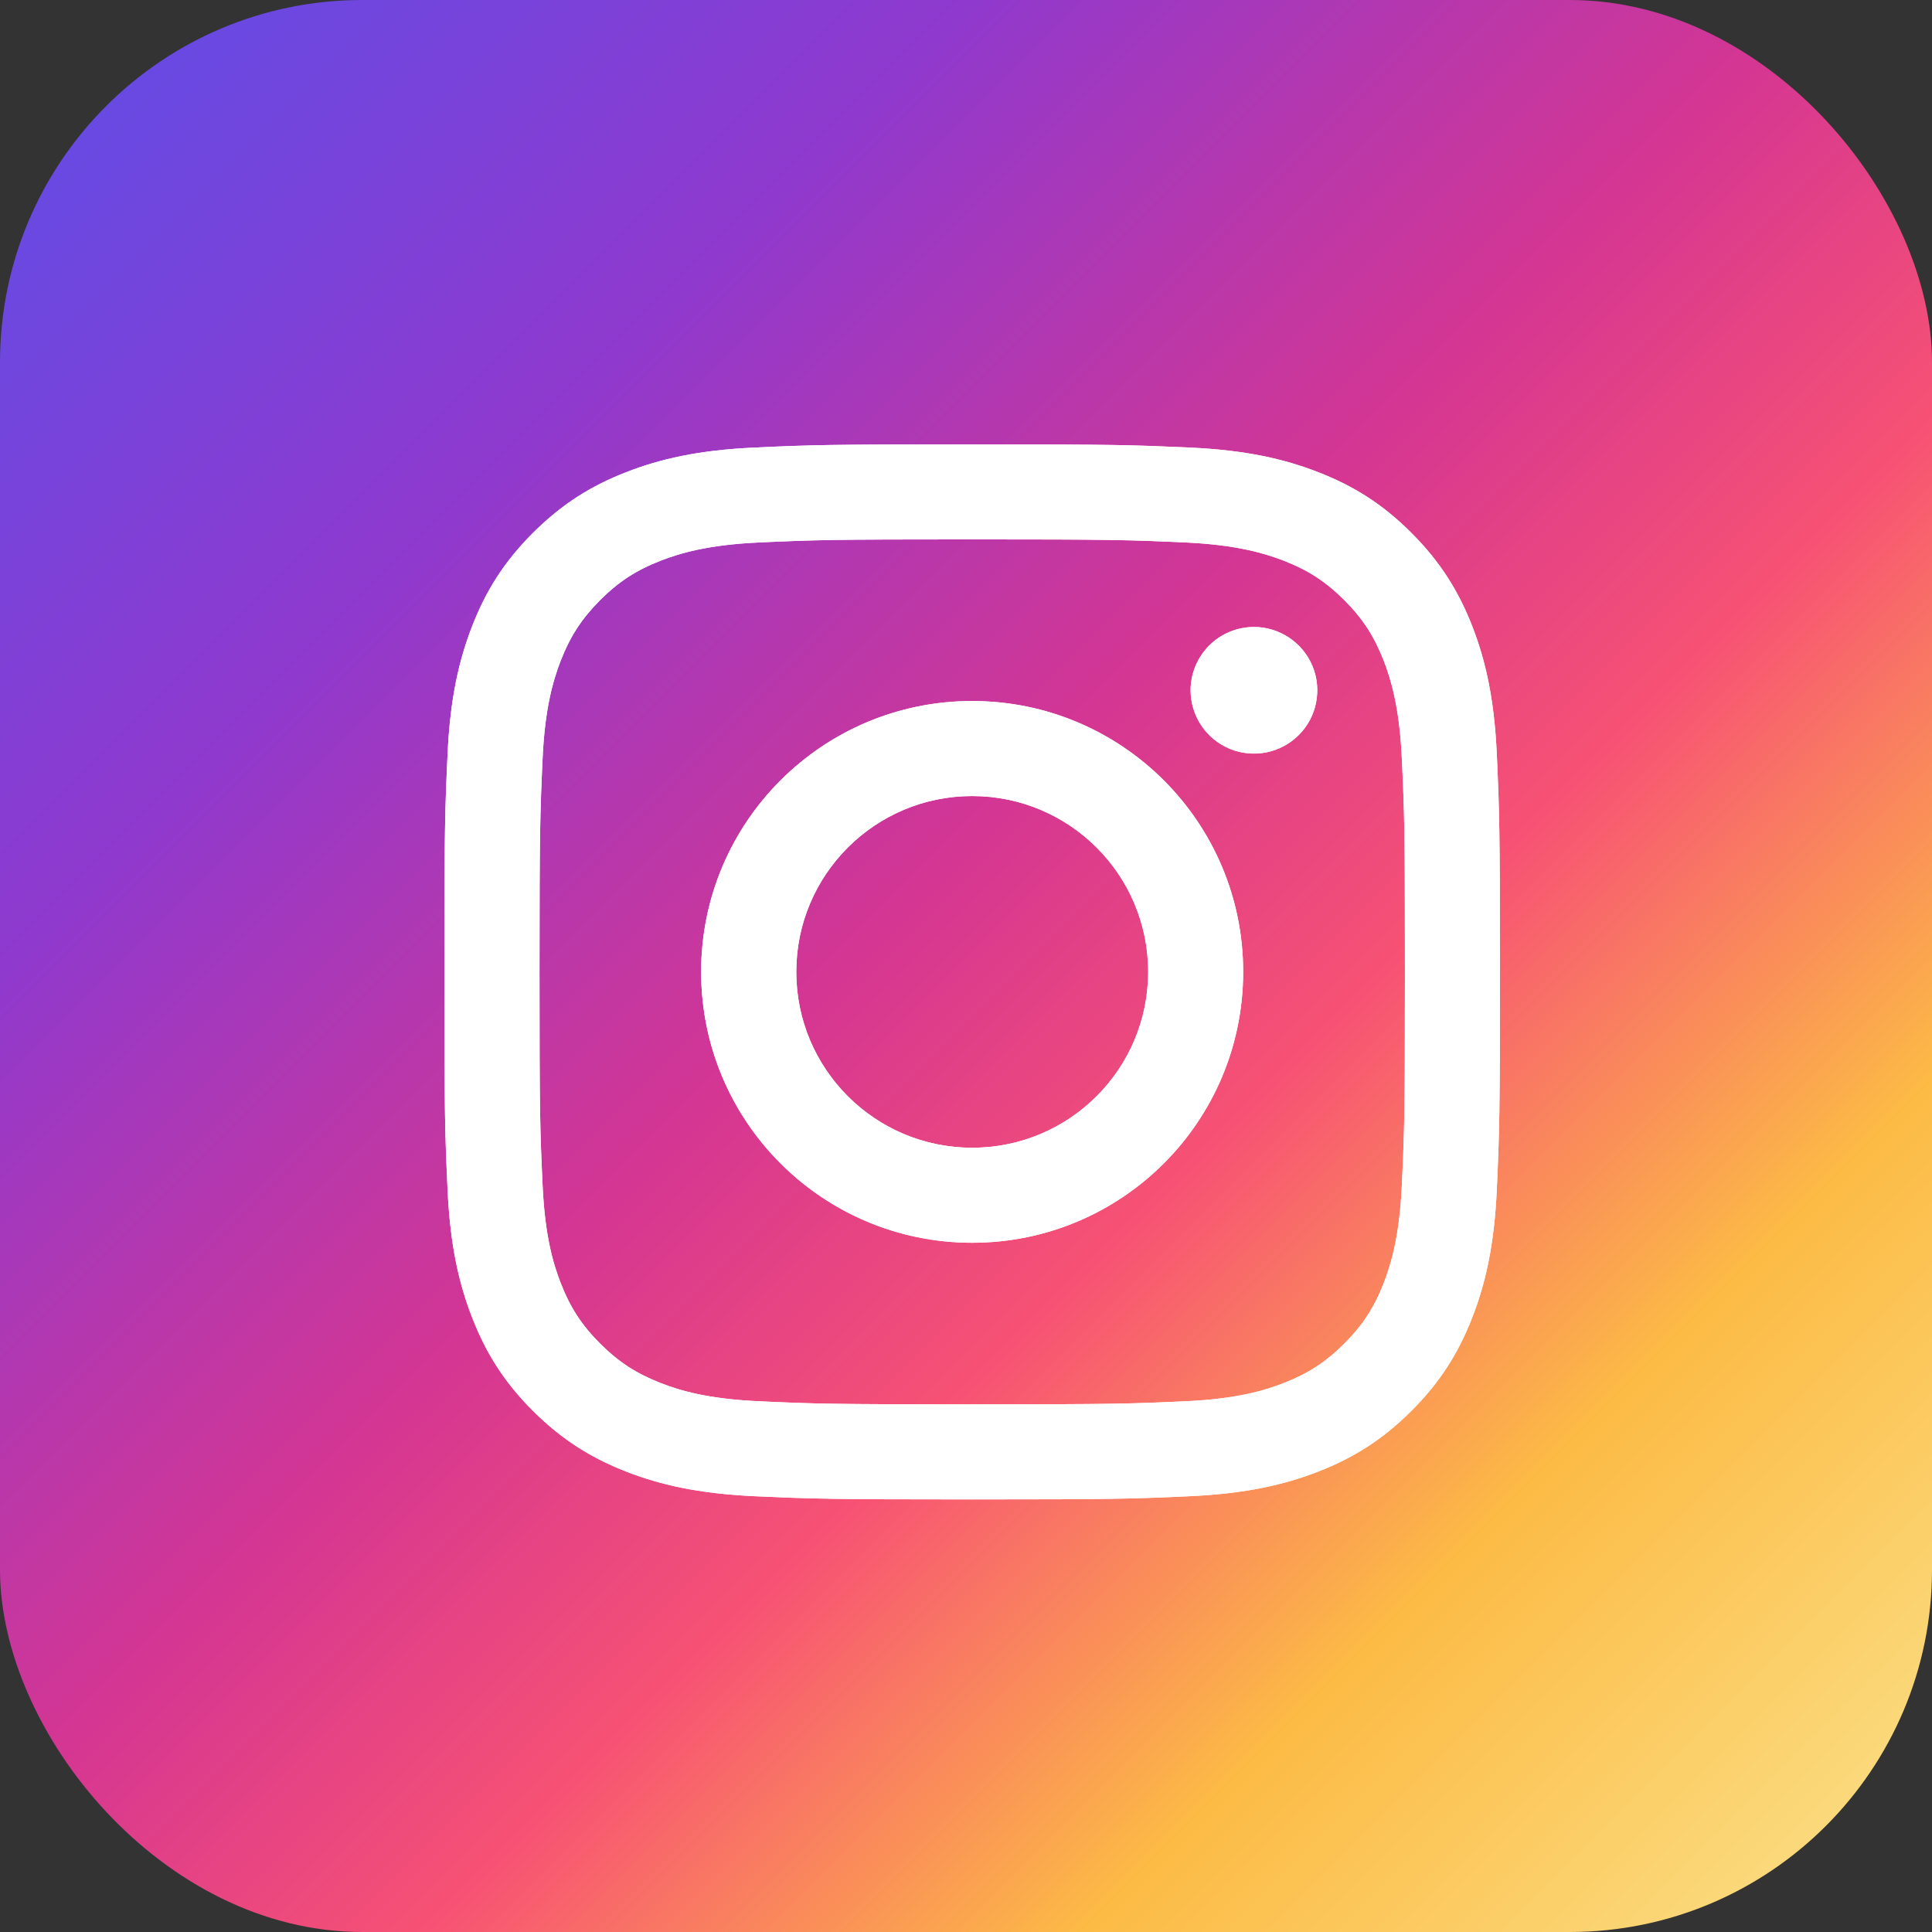 <svg width="32" height="32" viewBox="0 0 32 32" fill="none" xmlns="http://www.w3.org/2000/svg">
<rect x="0" y="0" width="32" height="32" fill="#333333" stroke="none"/>
<rect width="32" height="32" rx="6" fill="url(#paint0_linear_246_1154)"/>
<path d="M13.189 16.097C13.189 14.489 14.493 13.185 16.102 13.185C17.712 13.185 19.017 14.489 19.017 16.097C19.017 17.706 17.712 19.01 16.102 19.01C14.493 19.01 13.189 17.706 13.189 16.097ZM11.613 16.097C11.613 18.575 13.623 20.584 16.102 20.584C18.582 20.584 20.591 18.575 20.591 16.097C20.591 13.62 18.582 11.611 16.102 11.611C13.623 11.611 11.613 13.62 11.613 16.097ZM19.72 11.433C19.72 11.64 19.782 11.843 19.897 12.016C20.012 12.188 20.176 12.322 20.367 12.402C20.559 12.481 20.77 12.502 20.974 12.462C21.177 12.421 21.364 12.322 21.511 12.175C21.658 12.028 21.758 11.842 21.798 11.638C21.839 11.435 21.818 11.224 21.739 11.033C21.659 10.841 21.525 10.677 21.352 10.562C21.18 10.447 20.977 10.385 20.77 10.385H20.769C20.491 10.385 20.224 10.495 20.028 10.692C19.831 10.889 19.72 11.155 19.72 11.433ZM12.57 23.209C11.718 23.171 11.255 23.029 10.947 22.909C10.539 22.75 10.248 22.561 9.941 22.255C9.635 21.95 9.446 21.659 9.287 21.251C9.167 20.943 9.025 20.48 8.987 19.628C8.944 18.707 8.936 18.431 8.936 16.097C8.936 13.764 8.945 13.488 8.987 12.566C9.025 11.715 9.168 11.252 9.287 10.944C9.446 10.536 9.636 10.245 9.941 9.939C10.247 9.633 10.538 9.444 10.947 9.285C11.255 9.166 11.718 9.024 12.57 8.985C13.492 8.943 13.769 8.934 16.102 8.934C18.436 8.934 18.713 8.943 19.635 8.985C20.488 9.024 20.95 9.167 21.259 9.285C21.667 9.444 21.958 9.633 22.265 9.939C22.571 10.245 22.76 10.536 22.919 10.944C23.038 11.252 23.18 11.715 23.219 12.566C23.262 13.488 23.27 13.764 23.27 16.097C23.27 18.431 23.262 18.707 23.219 19.628C23.18 20.48 23.038 20.943 22.919 21.251C22.76 21.659 22.57 21.95 22.265 22.255C21.959 22.561 21.667 22.75 21.259 22.909C20.951 23.029 20.488 23.171 19.635 23.209C18.714 23.252 18.437 23.26 16.102 23.26C13.768 23.26 13.492 23.252 12.57 23.209ZM12.498 7.413C11.567 7.455 10.931 7.603 10.376 7.819C9.801 8.042 9.314 8.341 8.827 8.827C8.341 9.312 8.042 9.8 7.819 10.374C7.603 10.93 7.455 11.565 7.413 12.495C7.37 13.427 7.36 13.725 7.36 16.097C7.36 18.47 7.37 18.768 7.413 19.7C7.455 20.63 7.603 21.265 7.819 21.82C8.042 22.395 8.341 22.883 8.827 23.368C9.314 23.853 9.801 24.152 10.376 24.376C10.932 24.592 11.567 24.739 12.498 24.782C13.431 24.824 13.728 24.835 16.102 24.835C18.477 24.835 18.775 24.825 19.707 24.782C20.637 24.739 21.273 24.592 21.829 24.376C22.404 24.152 22.891 23.854 23.378 23.368C23.864 22.883 24.162 22.395 24.386 21.82C24.602 21.265 24.75 20.63 24.792 19.7C24.834 18.767 24.844 18.47 24.844 16.097C24.844 13.725 24.834 13.427 24.792 12.495C24.75 11.565 24.602 10.93 24.386 10.374C24.162 9.8 23.863 9.313 23.378 8.827C22.892 8.34 22.404 8.042 21.829 7.819C21.273 7.603 20.637 7.455 19.707 7.413C18.775 7.371 18.477 7.36 16.103 7.36C13.729 7.36 13.431 7.37 12.498 7.413Z" fill="white"/>
<path d="M13.189 16.097C13.189 14.489 14.493 13.185 16.102 13.185C17.712 13.185 19.017 14.489 19.017 16.097C19.017 17.706 17.712 19.01 16.102 19.01C14.493 19.01 13.189 17.706 13.189 16.097ZM11.613 16.097C11.613 18.575 13.623 20.584 16.102 20.584C18.582 20.584 20.591 18.575 20.591 16.097C20.591 13.62 18.582 11.611 16.102 11.611C13.623 11.611 11.613 13.62 11.613 16.097ZM19.72 11.433C19.72 11.64 19.782 11.843 19.897 12.016C20.012 12.188 20.176 12.322 20.367 12.402C20.559 12.481 20.77 12.502 20.974 12.462C21.177 12.421 21.364 12.322 21.511 12.175C21.658 12.028 21.758 11.842 21.798 11.638C21.839 11.435 21.818 11.224 21.739 11.033C21.659 10.841 21.525 10.677 21.352 10.562C21.18 10.447 20.977 10.385 20.77 10.385H20.769C20.491 10.385 20.224 10.495 20.028 10.692C19.831 10.889 19.72 11.155 19.72 11.433ZM12.57 23.209C11.718 23.171 11.255 23.029 10.947 22.909C10.539 22.75 10.248 22.561 9.941 22.255C9.635 21.95 9.446 21.659 9.287 21.251C9.167 20.943 9.025 20.48 8.987 19.628C8.944 18.707 8.936 18.431 8.936 16.097C8.936 13.764 8.945 13.488 8.987 12.566C9.025 11.715 9.168 11.252 9.287 10.944C9.446 10.536 9.636 10.245 9.941 9.939C10.247 9.633 10.538 9.444 10.947 9.285C11.255 9.166 11.718 9.024 12.57 8.985C13.492 8.943 13.769 8.934 16.102 8.934C18.436 8.934 18.713 8.943 19.635 8.985C20.488 9.024 20.95 9.167 21.259 9.285C21.667 9.444 21.958 9.633 22.265 9.939C22.571 10.245 22.76 10.536 22.919 10.944C23.038 11.252 23.18 11.715 23.219 12.566C23.262 13.488 23.27 13.764 23.27 16.097C23.27 18.431 23.262 18.707 23.219 19.628C23.18 20.48 23.038 20.943 22.919 21.251C22.76 21.659 22.57 21.95 22.265 22.255C21.959 22.561 21.667 22.75 21.259 22.909C20.951 23.029 20.488 23.171 19.635 23.209C18.714 23.252 18.437 23.26 16.102 23.26C13.768 23.26 13.492 23.252 12.57 23.209ZM12.498 7.413C11.567 7.455 10.931 7.603 10.376 7.819C9.801 8.042 9.314 8.341 8.827 8.827C8.341 9.312 8.042 9.8 7.819 10.374C7.603 10.93 7.455 11.565 7.413 12.495C7.37 13.427 7.36 13.725 7.36 16.097C7.36 18.47 7.37 18.768 7.413 19.7C7.455 20.63 7.603 21.265 7.819 21.82C8.042 22.395 8.341 22.883 8.827 23.368C9.314 23.853 9.801 24.152 10.376 24.376C10.932 24.592 11.567 24.739 12.498 24.782C13.431 24.824 13.728 24.835 16.102 24.835C18.477 24.835 18.775 24.825 19.707 24.782C20.637 24.739 21.273 24.592 21.829 24.376C22.404 24.152 22.891 23.854 23.378 23.368C23.864 22.883 24.162 22.395 24.386 21.82C24.602 21.265 24.75 20.63 24.792 19.7C24.834 18.767 24.844 18.47 24.844 16.097C24.844 13.725 24.834 13.427 24.792 12.495C24.75 11.565 24.602 10.93 24.386 10.374C24.162 9.8 23.863 9.313 23.378 8.827C22.892 8.34 22.404 8.042 21.829 7.819C21.273 7.603 20.637 7.455 19.707 7.413C18.775 7.371 18.477 7.36 16.103 7.36C13.729 7.36 13.431 7.37 12.498 7.413Z" fill="white"/>
<defs>
<linearGradient id="paint0_linear_246_1154" x1="31.385" y1="32" x2="-0.615" y2="-8.6135e-07" gradientUnits="userSpaceOnUse">
<stop stop-color="#FBE18A"/>
<stop offset="0.21" stop-color="#FCBB45"/>
<stop offset="0.38" stop-color="#F75274"/>
<stop offset="0.52" stop-color="#D53692"/>
<stop offset="0.74" stop-color="#8F39CE"/>
<stop offset="1" stop-color="#5B4FE9"/>
</linearGradient>
</defs>
</svg>
